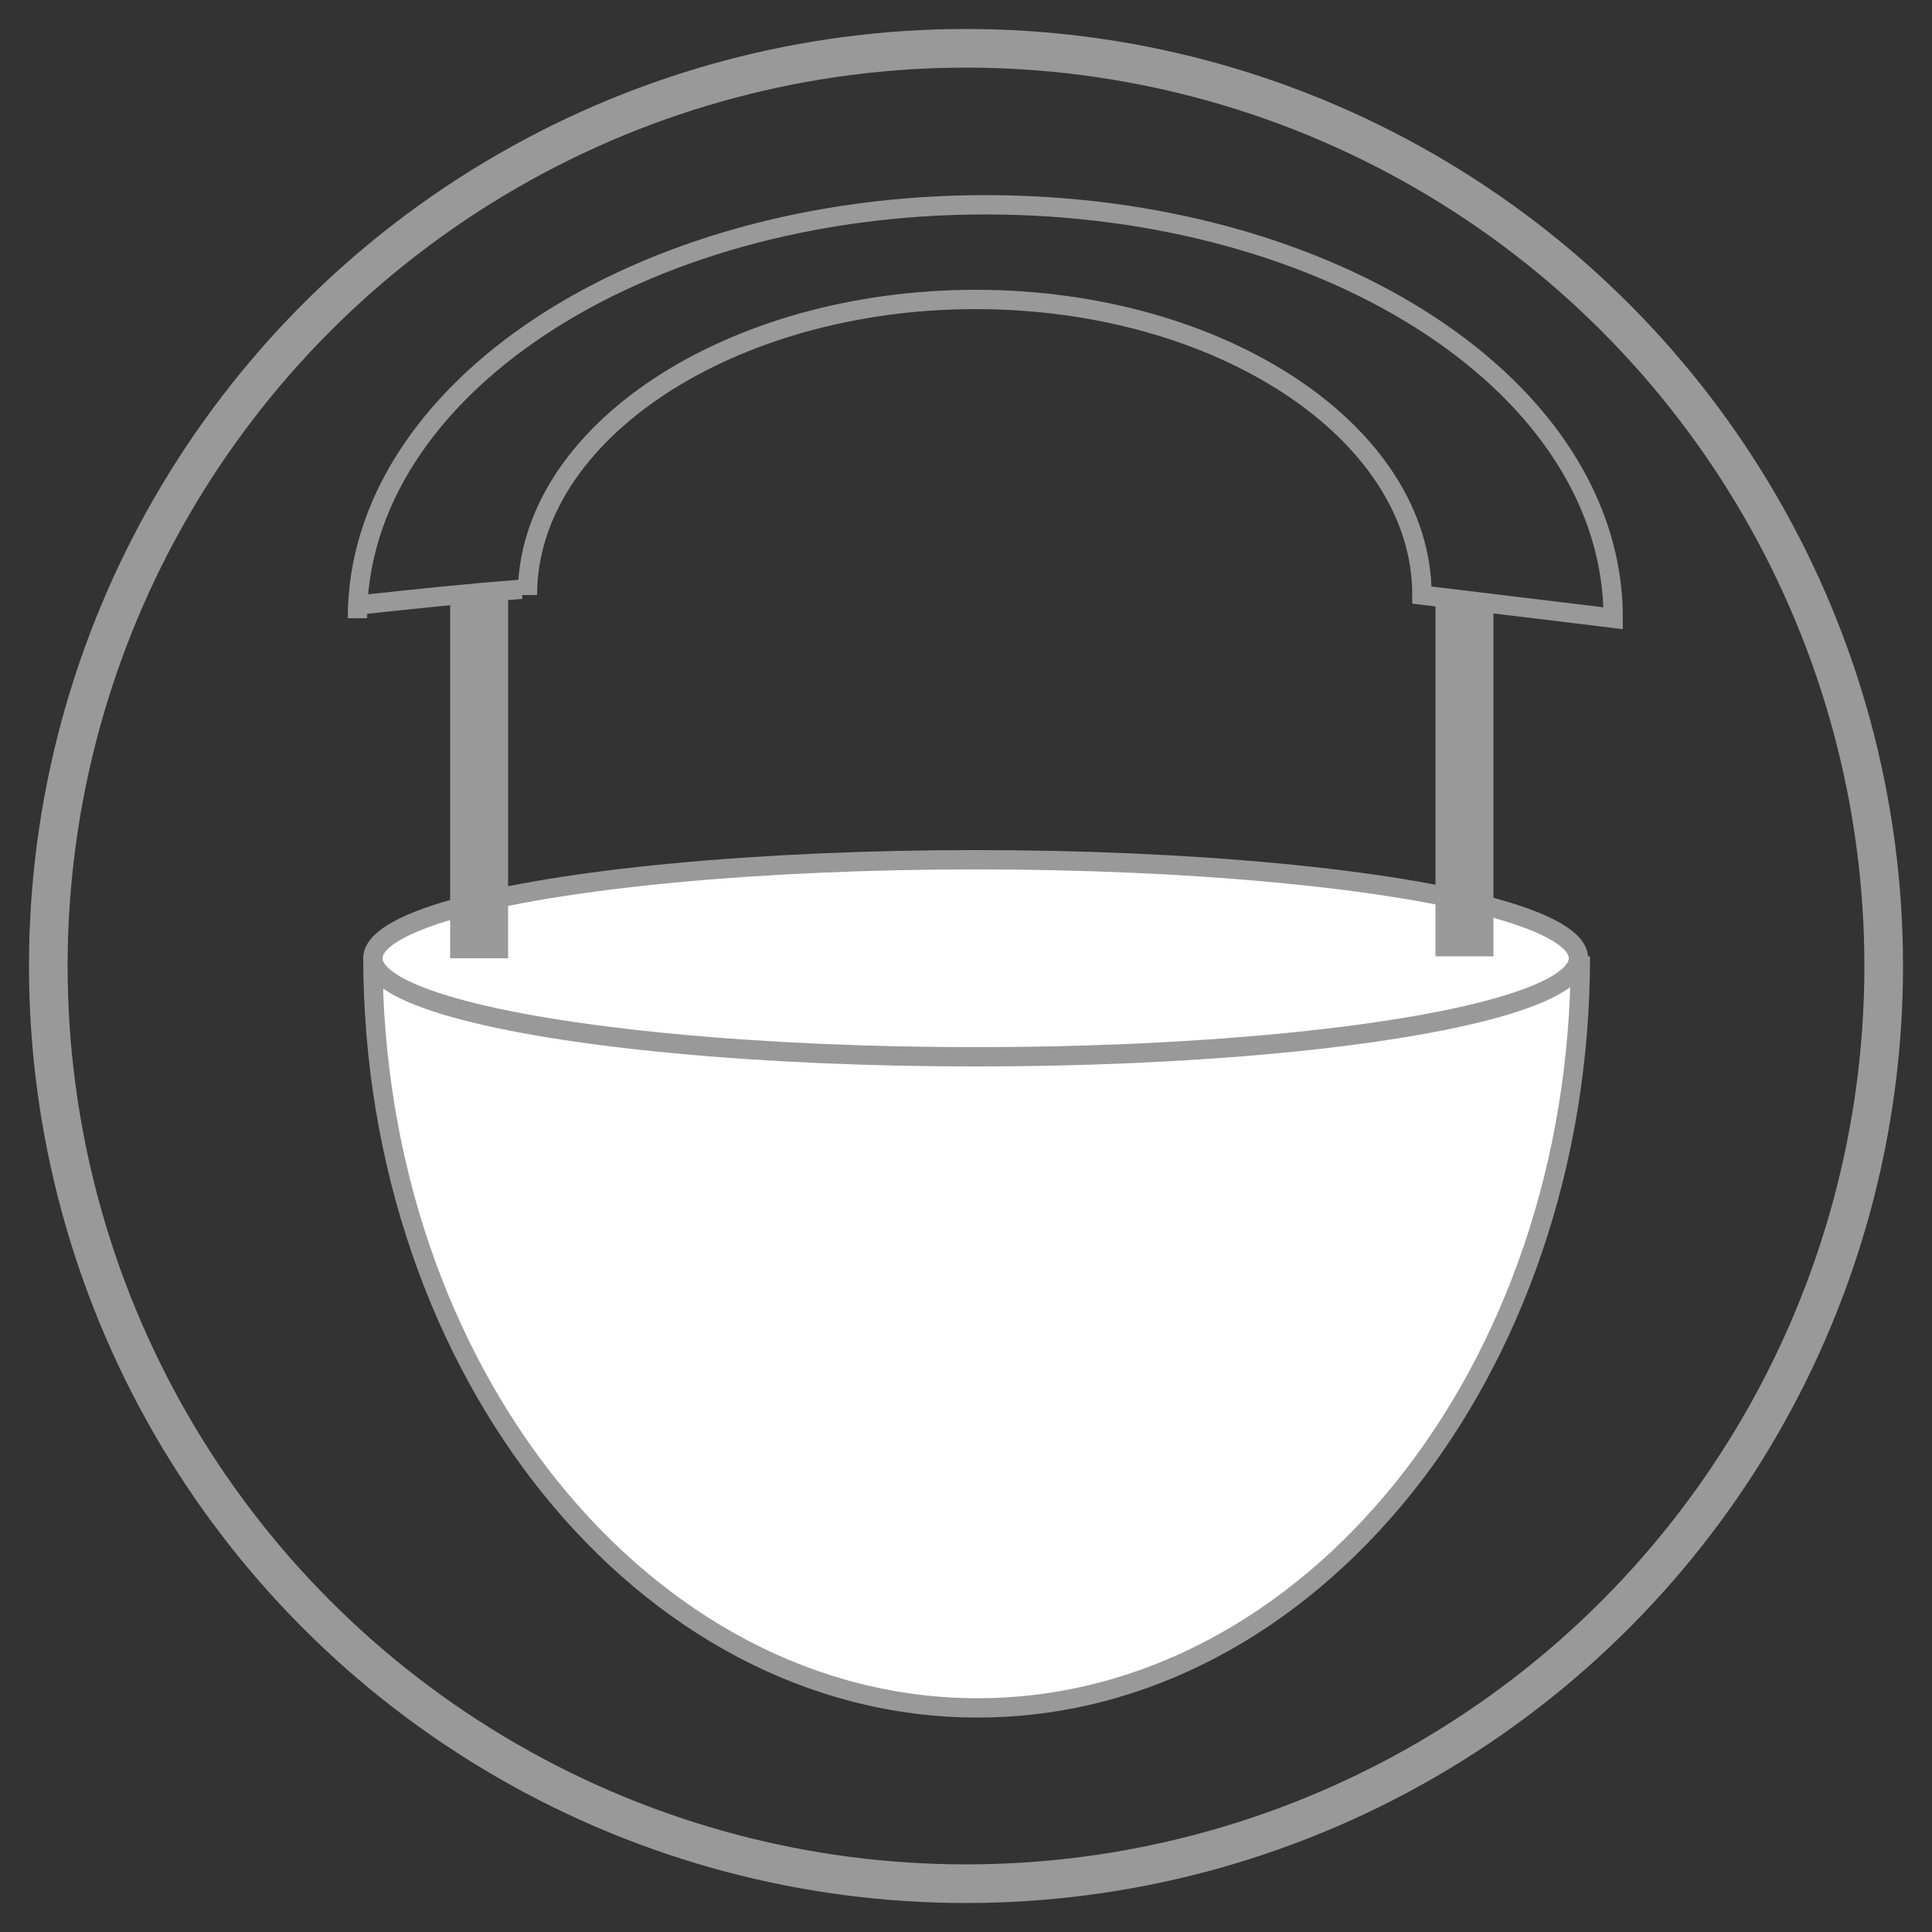 <?xml version="1.0" encoding="utf-8"?>
<!-- Generator: Adobe Illustrator 18.1.1, SVG Export Plug-In . SVG Version: 6.00 Build 0)  -->
<svg version="1.1" id="Layer_1" xmlns="http://www.w3.org/2000/svg" xmlns:xlink="http://www.w3.org/1999/xlink" x="0px" y="0px"
	 viewBox="0 0 100 100" enable-background="new 0 0 100 100" xml:space="preserve">
<rect x="0" y="0" width="100" height="100" fill="#333333" stroke="none"/>
<path fill="none" stroke="#999999" stroke-miterlimit="10" d="M18.5,32C18.5,20.2,33,10.6,51,10.6S83.5,20.1,83.5,32l-9.9-1.2
	c0-8.4-10.4-15.3-23.1-15.3s-23.2,6.9-23.2,15.3"/>
<g>
	<path fill="#FFFFFF" stroke="#999999" stroke-miterlimit="10" d="M81.8,49.5c0,21.5-14,38.9-31.2,38.9S19.3,71,19.3,49.5"/>
	<ellipse fill="#FFFFFF" stroke="#999999" stroke-miterlimit="10" cx="50.5" cy="49.6" rx="31.2" ry="5.1"/>
</g>
<path stroke="#000000" stroke-miterlimit="10" d="M-59.6,89.6"/>
<circle fill="none" stroke="#999999" stroke-width="2" stroke-miterlimit="10" cx="50" cy="50" r="47.5"/>
<path fill="#FFFFFF" stroke="#999999" stroke-miterlimit="10" d="M18.7,31.3c2.8-0.3,5.6-0.6,8.3-0.8"/>
<line fill="none" stroke="#999999" stroke-width="3" stroke-miterlimit="10" x1="24.8" y1="30.9" x2="24.8" y2="49.6"/>
<line fill="none" stroke="#999999" stroke-width="3" stroke-miterlimit="10" x1="75.8" y1="31" x2="75.8" y2="49.5"/>
</svg>
